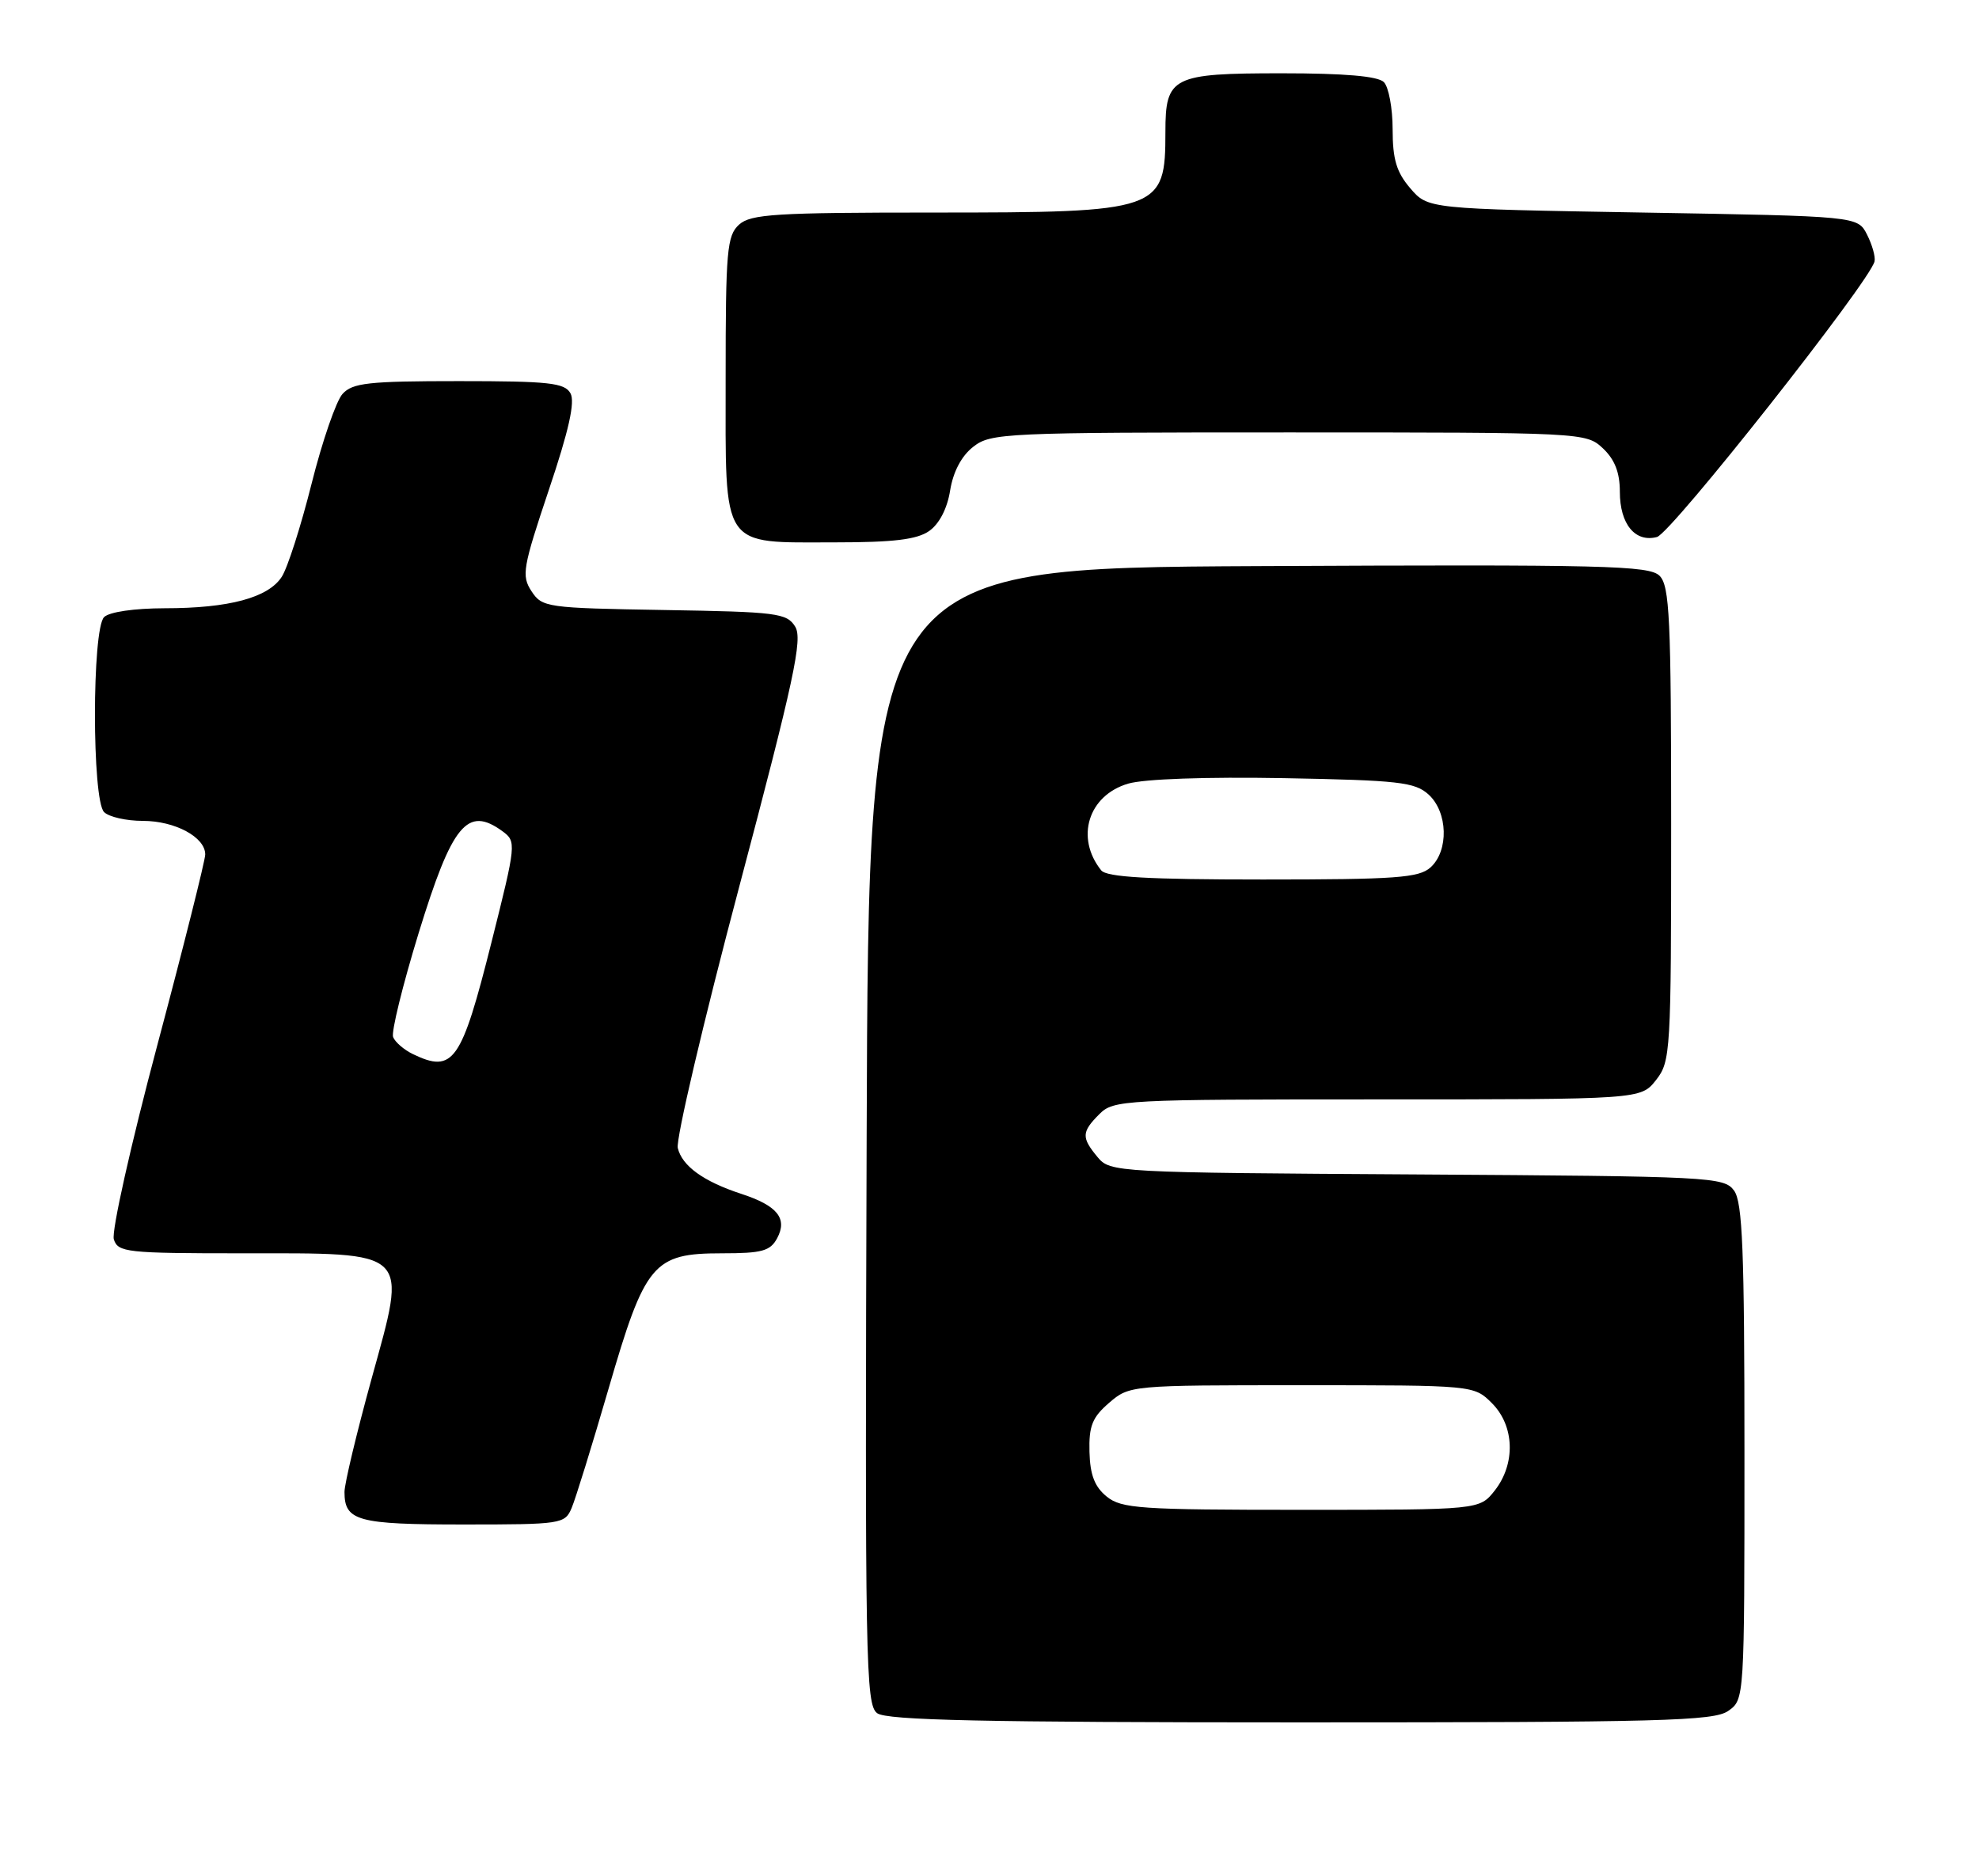 <?xml version="1.0" encoding="UTF-8" standalone="no"?>
<!DOCTYPE svg PUBLIC "-//W3C//DTD SVG 1.1//EN" "http://www.w3.org/Graphics/SVG/1.1/DTD/svg11.dtd" >
<svg xmlns="http://www.w3.org/2000/svg" xmlns:xlink="http://www.w3.org/1999/xlink" version="1.1" viewBox="0 0 270 256">
 <g >
 <path fill="currentColor"
d=" M 235.78 233.44 C 238.00 231.89 238.00 231.88 238.00 198.13 C 238.00 170.57 237.74 164.03 236.58 162.44 C 235.22 160.58 233.43 160.49 193.33 160.24 C 152.20 159.99 151.47 159.95 149.75 157.88 C 147.52 155.20 147.55 154.45 150.00 152.00 C 151.93 150.07 153.33 150.00 187.93 150.00 C 223.85 150.00 223.85 150.00 225.93 147.37 C 227.93 144.82 228.00 143.59 228.00 112.44 C 228.00 84.34 227.79 79.94 226.42 78.56 C 225.01 77.16 219.02 77.01 171.67 77.24 C 118.50 77.50 118.50 77.50 118.24 155.00 C 118.00 226.97 118.10 232.59 119.68 233.75 C 120.99 234.71 134.17 235.00 177.47 235.00 C 226.61 235.00 233.83 234.81 235.78 233.44 Z  M 77.99 205.75 C 78.52 204.51 80.78 197.20 83.02 189.50 C 88.02 172.30 89.11 171.00 98.52 171.00 C 103.97 171.00 105.09 170.69 106.03 168.94 C 107.47 166.25 106.06 164.50 101.17 162.90 C 95.97 161.20 93.06 159.09 92.47 156.63 C 92.20 155.46 95.96 139.43 100.85 121.00 C 108.36 92.65 109.53 87.19 108.49 85.50 C 107.35 83.65 106.02 83.48 90.64 83.23 C 74.56 82.96 73.97 82.88 72.51 80.66 C 71.13 78.55 71.32 77.46 74.88 66.84 C 77.62 58.71 78.48 54.83 77.83 53.66 C 77.03 52.23 74.88 52.00 62.61 52.00 C 50.26 52.00 48.09 52.24 46.73 53.75 C 45.86 54.71 43.96 60.22 42.51 66.00 C 41.06 71.78 39.23 77.49 38.44 78.70 C 36.60 81.55 31.25 82.99 22.45 82.99 C 18.31 83.00 14.91 83.49 14.20 84.20 C 12.54 85.86 12.54 109.14 14.20 110.80 C 14.86 111.46 17.23 112.00 19.48 112.00 C 23.88 112.00 28.00 114.22 28.00 116.58 C 28.00 117.38 25.06 129.10 21.46 142.61 C 17.86 156.12 15.19 168.04 15.53 169.09 C 16.09 170.87 17.27 171.00 32.96 171.00 C 56.24 171.00 55.59 170.37 50.69 188.13 C 48.66 195.50 47.00 202.44 47.00 203.56 C 47.00 207.52 48.76 208.00 63.22 208.00 C 76.61 208.00 77.07 207.93 77.99 205.75 Z  M 126.77 72.45 C 128.15 71.48 129.24 69.38 129.63 66.91 C 130.04 64.38 131.17 62.22 132.77 60.97 C 135.16 59.08 137.00 59.00 175.82 59.00 C 216.08 59.00 216.39 59.02 218.69 61.17 C 220.31 62.70 221.00 64.47 221.00 67.10 C 221.00 71.51 223.09 74.05 226.06 73.27 C 228.01 72.77 255.17 38.34 255.75 35.66 C 255.89 35.02 255.42 33.38 254.72 32.00 C 253.44 29.50 253.44 29.50 224.13 29.00 C 194.82 28.50 194.82 28.50 192.41 25.69 C 190.53 23.50 190.00 21.74 190.00 17.64 C 190.00 14.76 189.46 11.86 188.80 11.20 C 187.99 10.39 183.44 10.00 174.87 10.00 C 159.92 10.00 159.00 10.46 159.00 17.99 C 159.00 28.77 158.35 29.00 127.38 29.00 C 105.78 29.00 102.43 29.21 100.83 30.65 C 99.18 32.15 99.00 34.18 99.00 51.60 C 99.00 75.19 98.20 74.00 114.00 74.00 C 121.93 74.00 125.11 73.61 126.77 72.45 Z  M 150.99 204.19 C 149.35 202.86 148.72 201.24 148.64 198.09 C 148.55 194.56 149.02 193.38 151.32 191.40 C 154.10 189.01 154.25 189.00 177.60 189.00 C 201.09 189.00 201.09 189.00 203.55 191.45 C 206.64 194.55 206.80 199.71 203.93 203.37 C 201.85 206.00 201.85 206.00 177.54 206.00 C 155.57 206.00 153.01 205.83 150.99 204.19 Z  M 150.24 118.75 C 146.68 114.30 148.47 108.53 153.91 106.92 C 156.07 106.28 164.56 105.98 175.15 106.17 C 190.83 106.46 193.03 106.71 194.90 108.40 C 197.54 110.80 197.69 116.07 195.17 118.35 C 193.59 119.77 190.48 120.00 172.29 120.00 C 156.65 120.00 150.99 119.68 150.24 118.75 Z  M 56.31 143.81 C 55.10 143.22 53.90 142.18 53.63 141.49 C 53.37 140.79 54.93 134.44 57.10 127.36 C 61.69 112.43 63.76 109.91 68.56 113.42 C 70.46 114.82 70.44 115.10 67.06 128.54 C 62.94 144.93 61.85 146.48 56.31 143.81 Z "/>
</g>
</svg>
